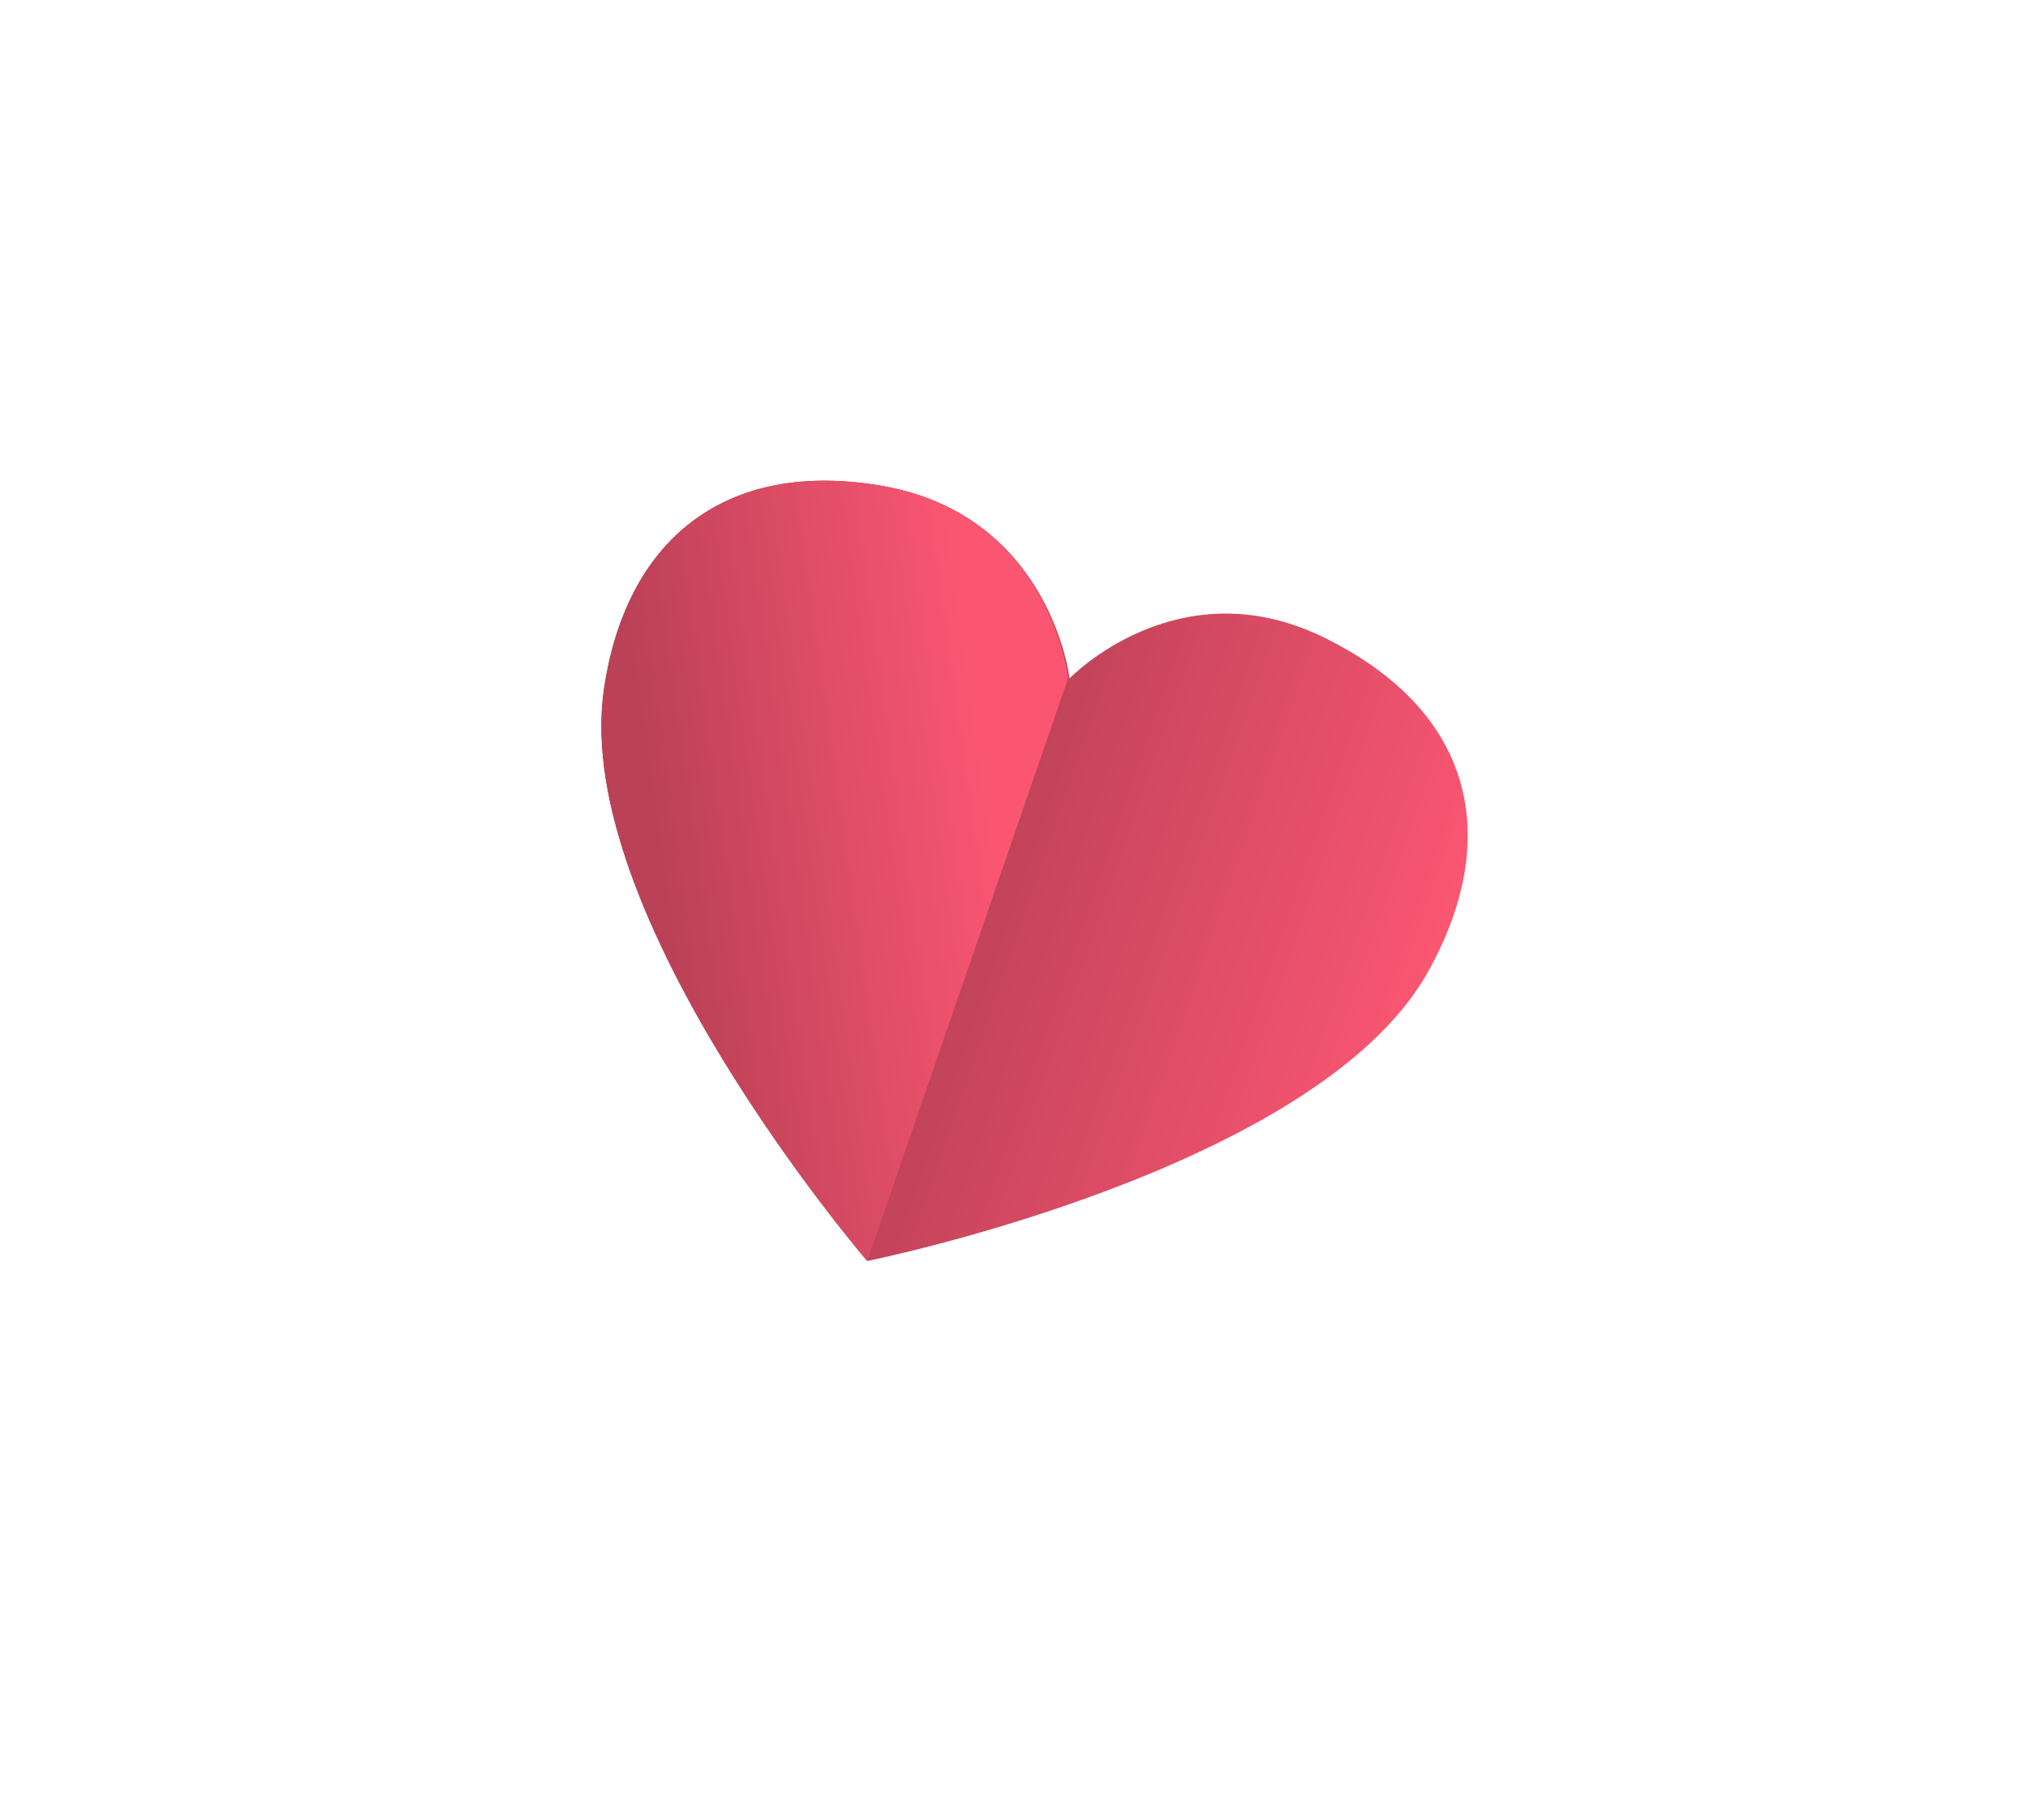 <svg xmlns="http://www.w3.org/2000/svg" xmlns:xlink="http://www.w3.org/1999/xlink" width="156" height="140" fill="none" xmlns:v="https://vecta.io/nano"><path fill="url(#A)" d="M24.157 12.359h131.447v126.953H24.157z" opacity=".25"/><path fill="url(#B)" d="M0 0h117.404v139.312H0z" opacity=".25"/><path d="M66.708 97.017s34.407-6.905 43.067-22.119c5.618-9.947 3.979-19.778-7.49-25.629-11.468-5.968-20.012 2.926-20.012 2.926S80.869 39.907 68.23 37.449c-12.639-2.341-20.129 4.33-21.767 15.565-2.575 17.437 20.246 44.003 20.246 44.003z" fill="url(#C)"/><path d="M82.156 52.195S80.869 39.907 68.23 37.449c-12.639-2.341-20.129 4.33-21.767 15.565-2.575 17.437 20.246 44.003 20.246 44.003l15.448-44.822z" fill="url(#D)"/><defs><pattern id="A" patternContentUnits="objectBoundingBox" width="1" height="1"><use xlink:href="#E"/></pattern><pattern id="B" patternContentUnits="objectBoundingBox" width="1" height="1"><use xlink:href="#F"/></pattern><linearGradient id="C" x1="43.889" y1="59.019" x2="108.043" y2="81.18" gradientUnits="userSpaceOnUse"><stop stop-color="#8c3141"/><stop offset="1" stop-color="#fa5672"/></linearGradient><linearGradient id="D" x1="50.817" y1="68.906" x2="76.818" y2="65.25" gradientUnits="userSpaceOnUse"><stop stop-color="#bb4156"/><stop offset="1" stop-color="#fa5672"/></linearGradient></defs></svg>